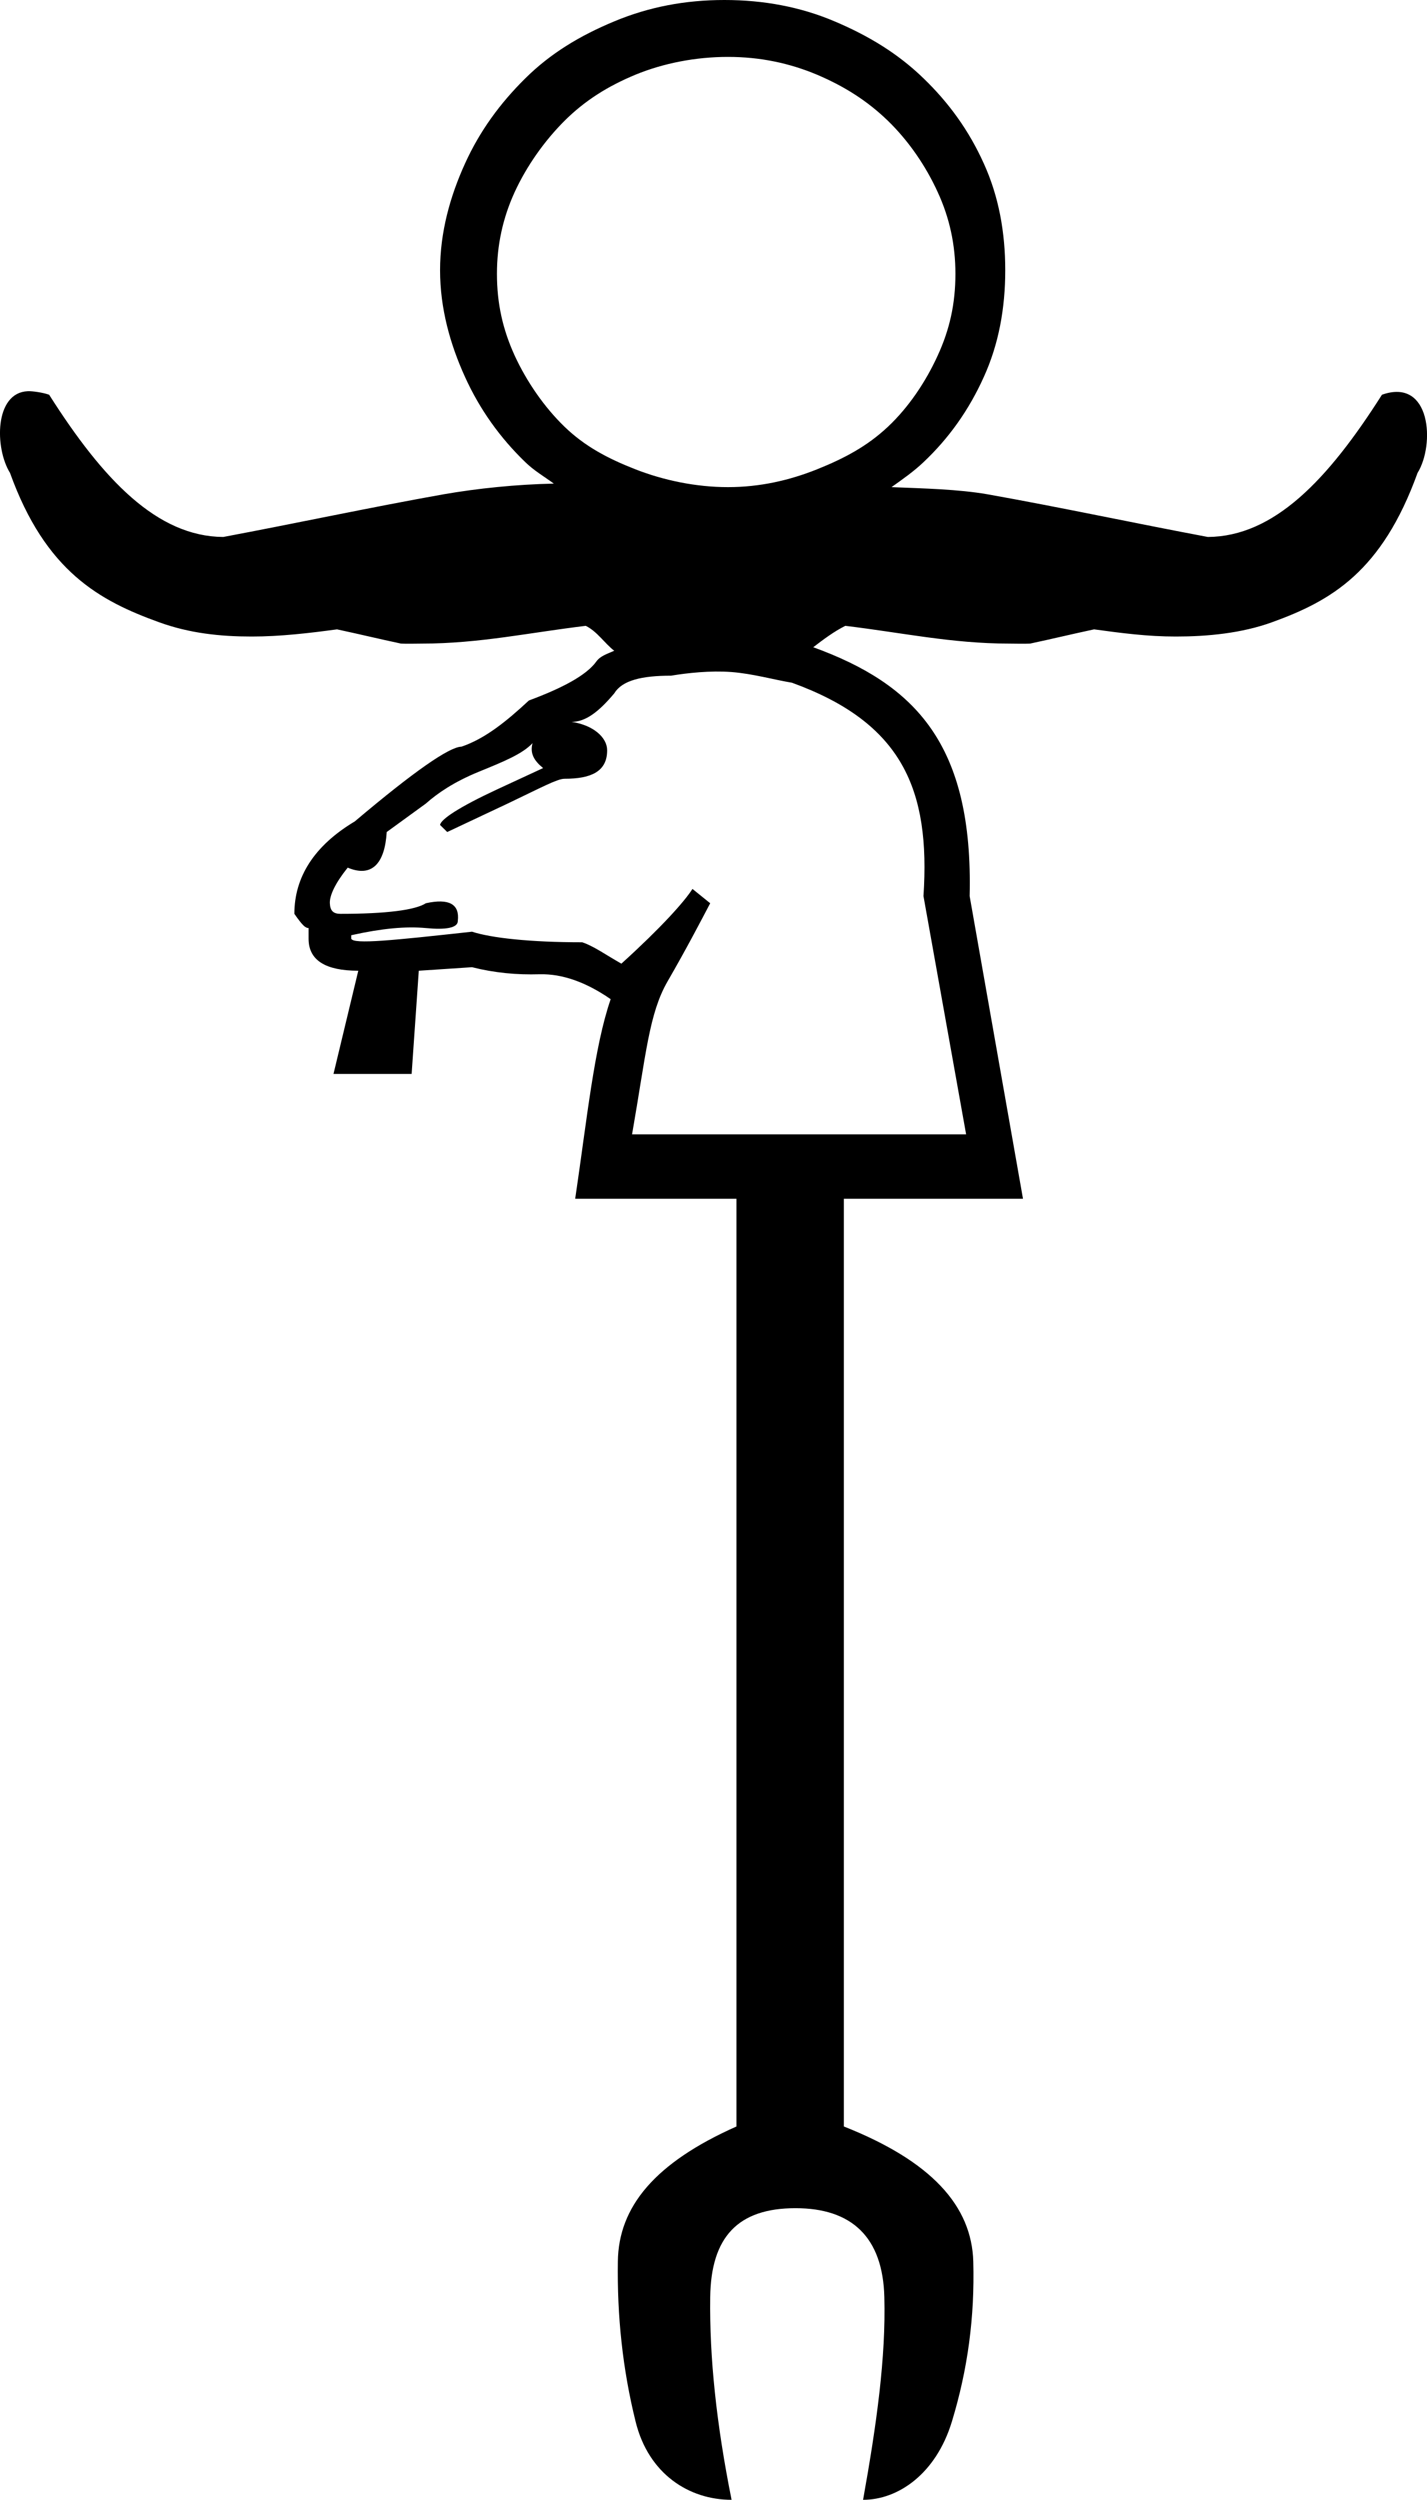 <?xml version="1.0" encoding="UTF-8" standalone="no"?>
<svg
   xmlns:dc="http://purl.org/dc/elements/1.1/"
   xmlns:cc="http://creativecommons.org/ns#"
   xmlns:rdf="http://www.w3.org/1999/02/22-rdf-syntax-ns#"
   xmlns:svg="http://www.w3.org/2000/svg"
   xmlns="http://www.w3.org/2000/svg"
   xmlns:sodipodi="http://sodipodi.sourceforge.net/DTD/sodipodi-0.dtd"
   xmlns:inkscape="http://www.inkscape.org/namespaces/inkscape"
   width="12.546"
   height="21.969"
   id="svg2440"
   sodipodi:version="0.32"
   inkscape:version="0.46"
   sodipodi:docname="F59Avara.svg"
   inkscape:output_extension="org.inkscape.output.svg.inkscape"
   version="1.0">
  <defs
     id="defs2445">
    <inkscape:perspective
       sodipodi:type="inkscape:persp3d"
       inkscape:vp_x="0 : 6 : 1"
       inkscape:vp_y="0 : 1000 : 0"
       inkscape:vp_z="23.930408 : 6 : 1"
       inkscape:persp3d-origin="11.965204 : 4 : 1"
       id="perspective2449" />
  </defs>
  <sodipodi:namedview
     inkscape:window-height="712"
     inkscape:window-width="1024"
     inkscape:pageshadow="2"
     inkscape:pageopacity="0.0"
     guidetolerance="10.0"
     gridtolerance="10.0"
     objecttolerance="10.0"
     borderopacity="1.0"
     bordercolor="#666666"
     pagecolor="#ffffff"
     id="base"
     showgrid="true"
     inkscape:zoom="23.078236"
     inkscape:cx="6.2730621"
     inkscape:cy="10.984375"
     inkscape:window-x="0"
     inkscape:window-y="22"
     inkscape:current-layer="svg2440"
     showguides="true"
     inkscape:guide-bbox="true" />
  <path
     style="fill:#000000;stroke:none"
     d="M 6.369,1.2434498e-13 C 6.024,-9.9999877e-08 5.704,0.061 5.4,0.188 C 5.097,0.314 4.839,0.47 4.619,0.688 C 4.399,0.905 4.219,1.149 4.088,1.438 C 3.957,1.726 3.869,2.041 3.869,2.375 C 3.869,2.709 3.957,3.024 4.088,3.312 C 4.219,3.601 4.399,3.85 4.619,4.062 C 4.696,4.137 4.782,4.186 4.869,4.25 C 4.54,4.257 4.199,4.292 3.9,4.344 C 3.254,4.459 2.608,4.598 1.963,4.719 C 1.381,4.715 0.907,4.217 0.432,3.469 C 0.378,3.45 0.286,3.436 0.244,3.438 C -0.05,3.451 -0.047,3.939 0.088,4.156 C 0.401,5.025 0.879,5.281 1.4,5.469 C 1.666,5.565 1.933,5.594 2.213,5.594 C 2.465,5.594 2.719,5.564 2.963,5.531 C 3.151,5.571 3.337,5.616 3.525,5.656 C 3.581,5.659 3.659,5.656 3.713,5.656 C 4.213,5.656 4.657,5.559 5.15,5.5 C 5.252,5.551 5.312,5.65 5.4,5.719 C 5.335,5.748 5.278,5.765 5.244,5.812 C 5.157,5.934 4.946,6.046 4.65,6.156 C 4.453,6.339 4.266,6.491 4.057,6.562 C 3.952,6.563 3.642,6.777 3.119,7.219 C 2.759,7.434 2.588,7.711 2.588,8.031 C 2.658,8.131 2.684,8.156 2.713,8.156 L 2.713,8.25 C 2.713,8.438 2.86,8.531 3.15,8.531 L 2.932,9.438 L 3.619,9.438 L 3.682,8.531 L 4.15,8.5 C 4.348,8.55 4.544,8.568 4.744,8.562 C 4.944,8.557 5.154,8.632 5.369,8.781 C 5.224,9.201 5.161,9.833 5.057,10.535 L 6.475,10.535 L 6.475,18.688 C 5.755,19.008 5.438,19.395 5.432,19.875 C 5.425,20.355 5.474,20.821 5.588,21.281 C 5.701,21.742 6.058,21.969 6.432,21.969 C 6.298,21.301 6.237,20.715 6.244,20.188 C 6.251,19.66 6.487,19.406 6.994,19.406 C 7.488,19.406 7.762,19.66 7.775,20.188 C 7.789,20.715 7.708,21.301 7.588,21.969 C 7.895,21.969 8.229,21.742 8.369,21.281 C 8.509,20.821 8.57,20.362 8.557,19.875 C 8.543,19.388 8.193,18.994 7.419,18.688 L 7.419,10.535 L 8.994,10.535 L 8.525,7.875 C 8.557,6.543 8.049,6.015 7.15,5.688 C 7.236,5.622 7.333,5.549 7.432,5.5 C 7.925,5.559 8.369,5.656 8.869,5.656 C 8.923,5.656 9.001,5.659 9.057,5.656 C 9.245,5.616 9.431,5.571 9.619,5.531 C 9.863,5.564 10.085,5.594 10.338,5.594 C 10.618,5.594 10.916,5.565 11.182,5.469 C 11.703,5.281 12.149,5.025 12.463,4.156 C 12.617,3.908 12.582,3.316 12.15,3.469 C 11.675,4.217 11.201,4.715 10.619,4.719 C 9.974,4.598 9.328,4.459 8.682,4.344 C 8.422,4.299 8.126,4.293 7.838,4.281 C 7.934,4.213 8.034,4.143 8.119,4.062 C 8.344,3.85 8.52,3.601 8.65,3.312 C 8.781,3.024 8.838,2.709 8.838,2.375 C 8.838,2.041 8.781,1.726 8.65,1.438 C 8.52,1.149 8.344,0.905 8.119,0.688 C 7.894,0.47 7.636,0.314 7.338,0.188 C 7.04,0.061 6.714,1.2434498e-13 6.369,1.2434498e-13 z M 6.4,0.5 C 6.683,0.5 6.941,0.555 7.182,0.656 C 7.422,0.758 7.624,0.885 7.807,1.062 C 7.99,1.24 8.14,1.46 8.244,1.688 C 8.349,1.915 8.4,2.153 8.4,2.406 C 8.4,2.67 8.349,2.897 8.244,3.125 C 8.14,3.353 7.99,3.578 7.807,3.75 C 7.624,3.922 7.422,4.029 7.182,4.125 C 6.941,4.221 6.683,4.281 6.4,4.281 C 6.118,4.281 5.834,4.221 5.588,4.125 C 5.342,4.029 5.141,3.922 4.963,3.75 C 4.785,3.578 4.63,3.353 4.525,3.125 C 4.421,2.897 4.369,2.67 4.369,2.406 C 4.369,2.153 4.421,1.915 4.525,1.688 C 4.63,1.46 4.785,1.24 4.963,1.062 C 5.141,0.885 5.342,0.758 5.588,0.656 C 5.834,0.555 6.118,0.5 6.4,0.5 z M 6.432,5.906 C 6.62,5.921 6.802,5.973 6.963,6 C 7.933,6.352 8.181,6.938 8.119,7.875 L 8.494,9.969 L 5.557,9.969 C 5.68,9.265 5.706,8.908 5.869,8.625 C 6.035,8.338 6.157,8.103 6.244,7.938 L 6.088,7.812 C 6.018,7.923 5.811,8.154 5.463,8.469 C 5.318,8.386 5.218,8.314 5.119,8.281 C 4.66,8.281 4.319,8.243 4.15,8.188 C 3.448,8.265 3.111,8.3 3.088,8.25 L 3.088,8.219 C 3.361,8.158 3.57,8.14 3.744,8.156 C 3.918,8.173 4.025,8.155 4.025,8.094 C 4.043,7.945 3.947,7.893 3.744,7.938 C 3.651,7.998 3.395,8.031 2.994,8.031 C 2.93,8.031 2.903,8.004 2.9,7.938 C 2.897,7.871 2.946,7.763 3.057,7.625 C 3.266,7.713 3.383,7.594 3.4,7.312 L 3.744,7.062 C 3.843,6.974 3.989,6.872 4.213,6.781 C 4.436,6.69 4.594,6.625 4.682,6.531 C 4.658,6.62 4.694,6.684 4.775,6.75 L 4.369,6.938 C 4.038,7.092 3.875,7.2 3.869,7.25 L 3.932,7.312 L 4.463,7.062 C 4.753,6.924 4.899,6.844 4.963,6.844 C 5.195,6.844 5.338,6.782 5.338,6.594 C 5.338,6.478 5.211,6.371 5.025,6.344 C 5.147,6.344 5.261,6.259 5.4,6.094 C 5.47,5.978 5.645,5.938 5.9,5.938 C 6.046,5.914 6.243,5.892 6.432,5.906 z"
     id="path2480"
     sodipodi:nodetypes="csssssscsccscsscsscsscscccccccccsccccsscssscssccccccsscsscccscssssssccsssssssssssssssccccccscccccccssssscccsscccccsssssc" />
</svg>
